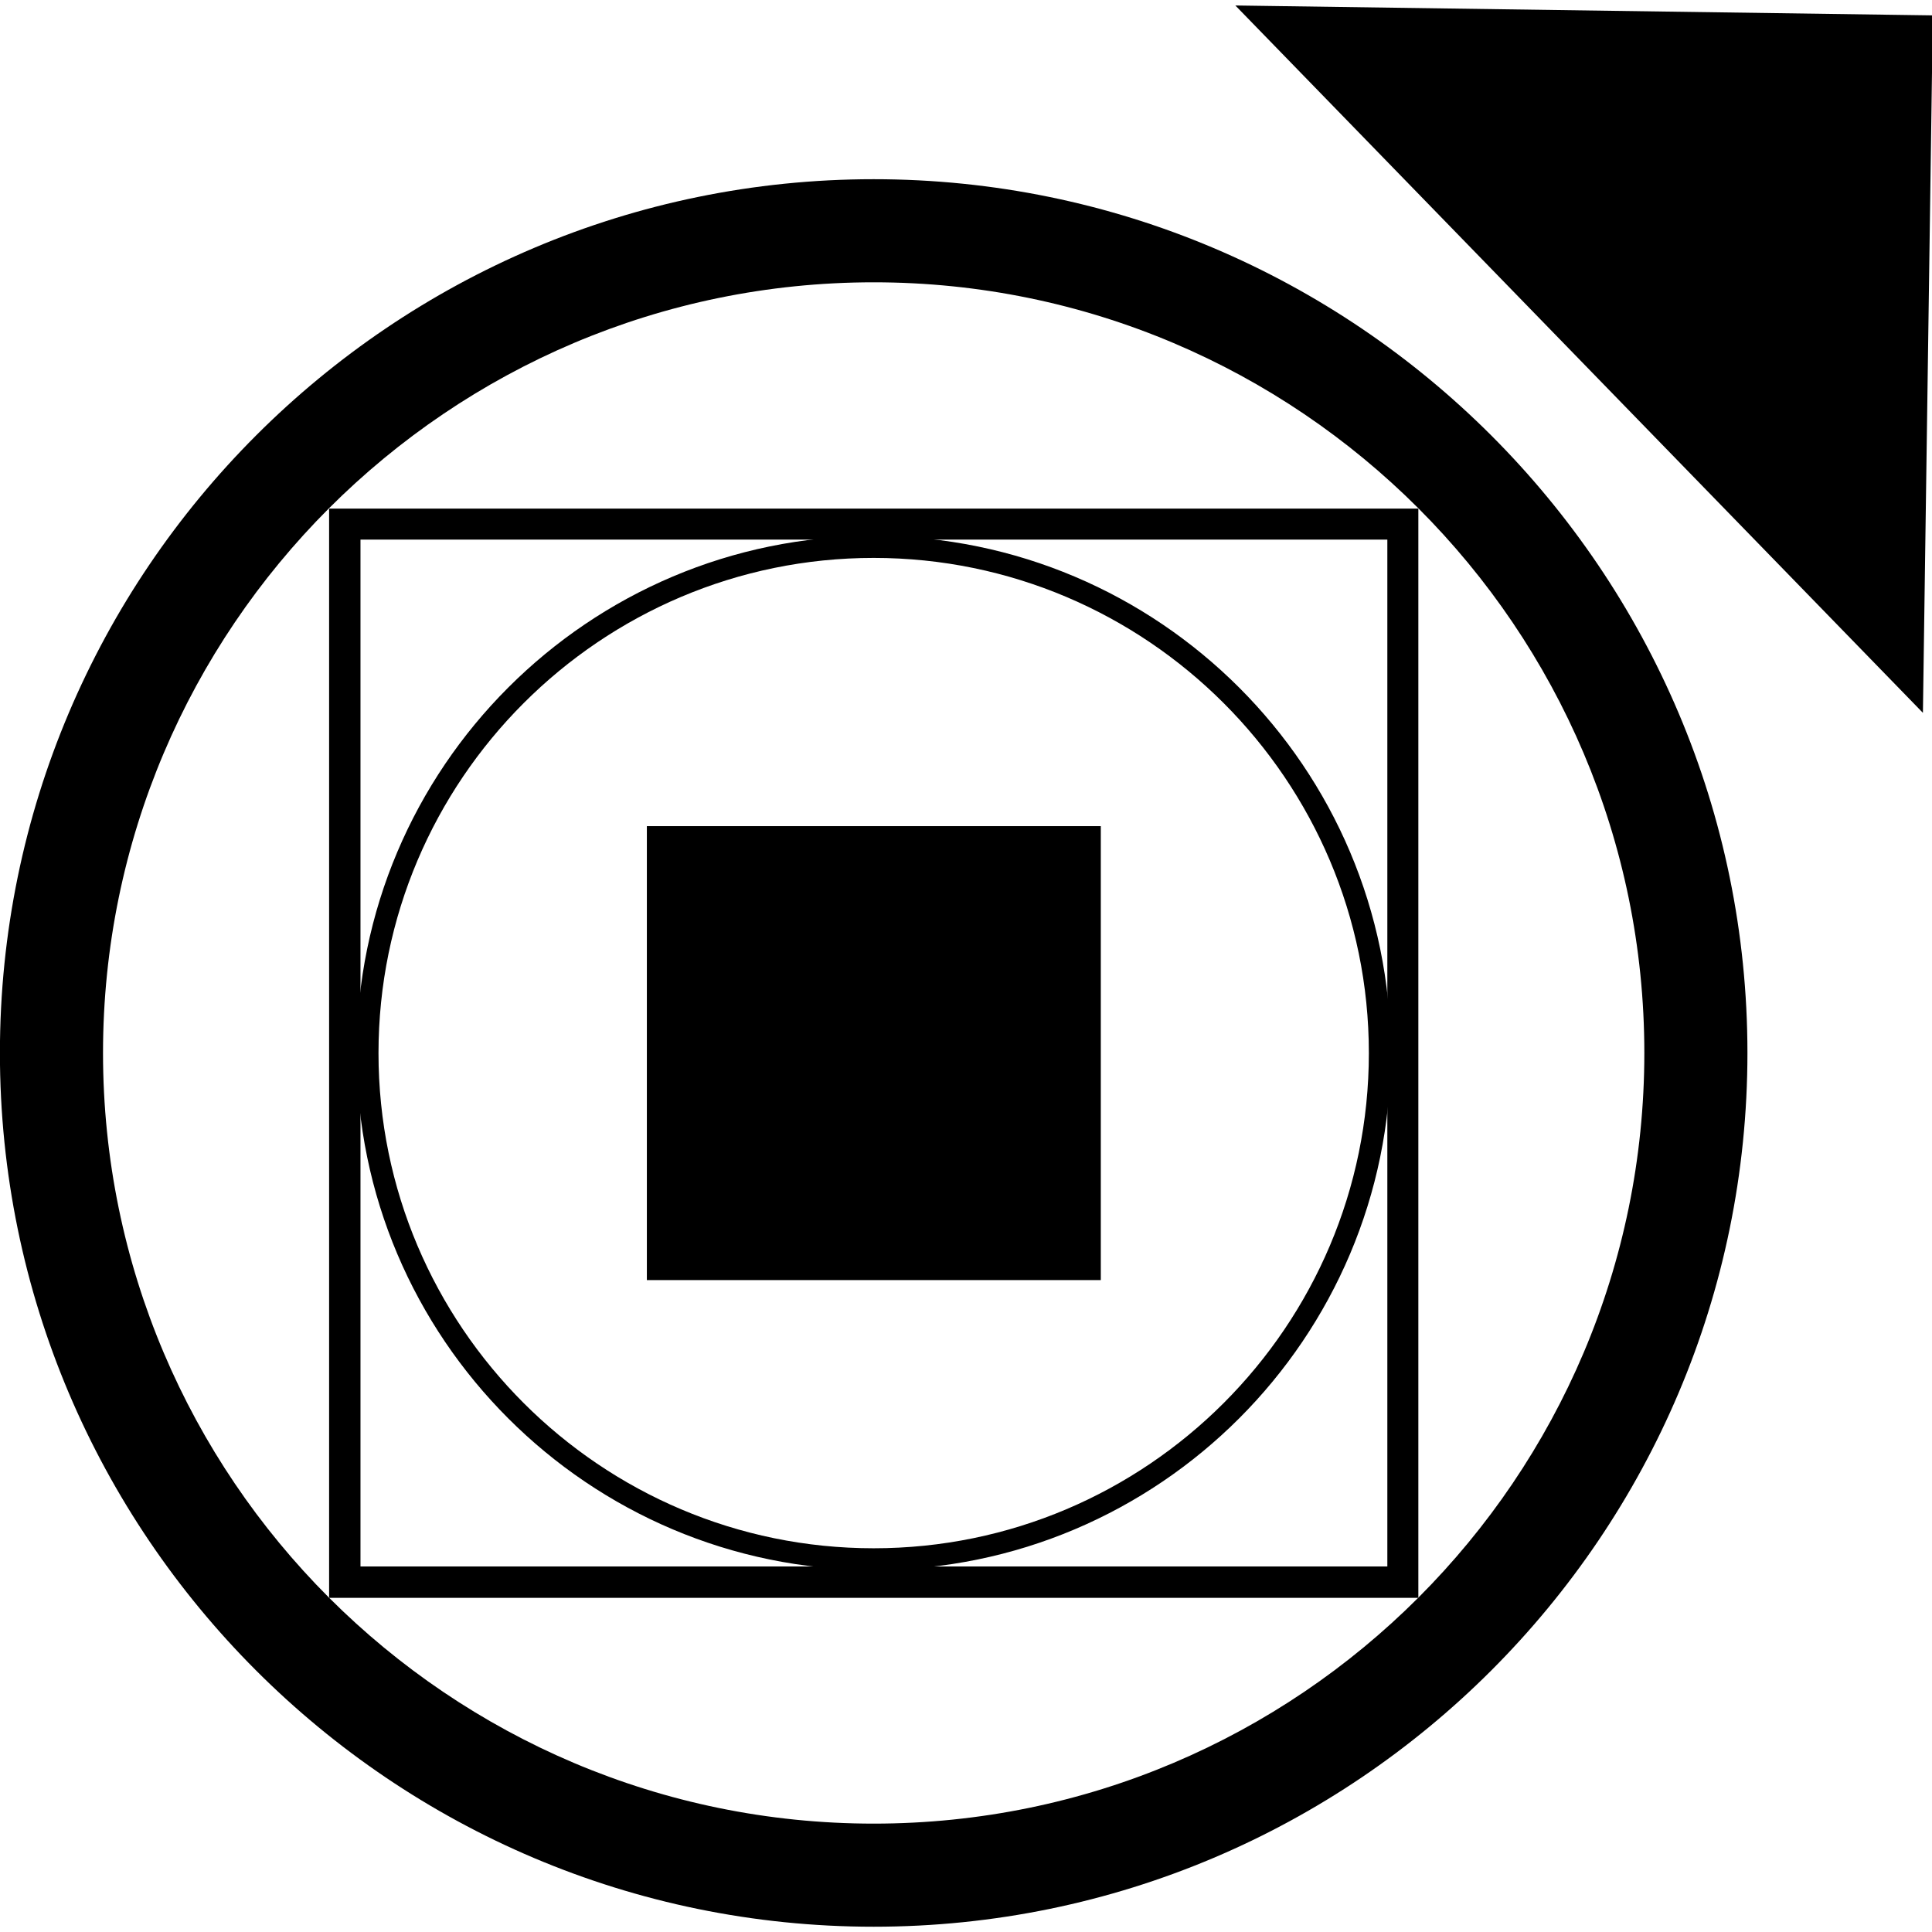 <?xml version="1.0" encoding="UTF-8"?>
<svg width="500" height="500" version="1.1" viewBox="0 0 132.3 132.3" xmlns="http://www.w3.org/2000/svg" xmlns:cc="http://creativecommons.org/ns#" xmlns:dc="http://purl.org/dc/elements/1.1/" xmlns:rdf="http://www.w3.org/1999/02/22-rdf-syntax-ns#">
  <g transform="matrix(.353 0 0 .353 29.95 111.5)">
    <path d="m84.64-261.1c-82.44 0-149.5 67.07-149.5 149.5 0 82.44 67.07 149.5 149.5 149.5 82.44 0 149.5-67.07 149.5-149.5 0-82.44-67.07-149.5-149.5-149.5zm0 319c-93.48 0-169.5-76.05-169.5-169.5 0-93.48 76.05-169.5 169.5-169.5 93.48 0 169.5 76.05 169.5 169.5 0 93.48-76.05 169.5-169.5 169.5"/>
    <path d="m190.3-217.2h-211.3v211.3h211.3zm-6.014 6.014v199.2h-199.2v-199.2h199.2"/>
    <path d="m128.7-67.54h-88.06v-88.06h88.06v88.06"/>
    <path d="m84.64-211.9c-55.32 0-100.3 45.01-100.3 100.3 0 55.32 45.01 100.3 100.3 100.3 55.32 0 100.3-45 100.3-100.3 0-55.32-45.01-100.3-100.3-100.3zm0 4.265c52.97 0 96.06 43.09 96.06 96.06 0 52.97-43.09 96.06-96.06 96.06-52.97 0-96.06-43.09-96.06-96.06 0-52.97 43.09-96.06 96.06-96.06"/>
    <path d="m154.8-314.8 135.3 1.919-1.919 135.3z"/>
  </g>
</svg>
